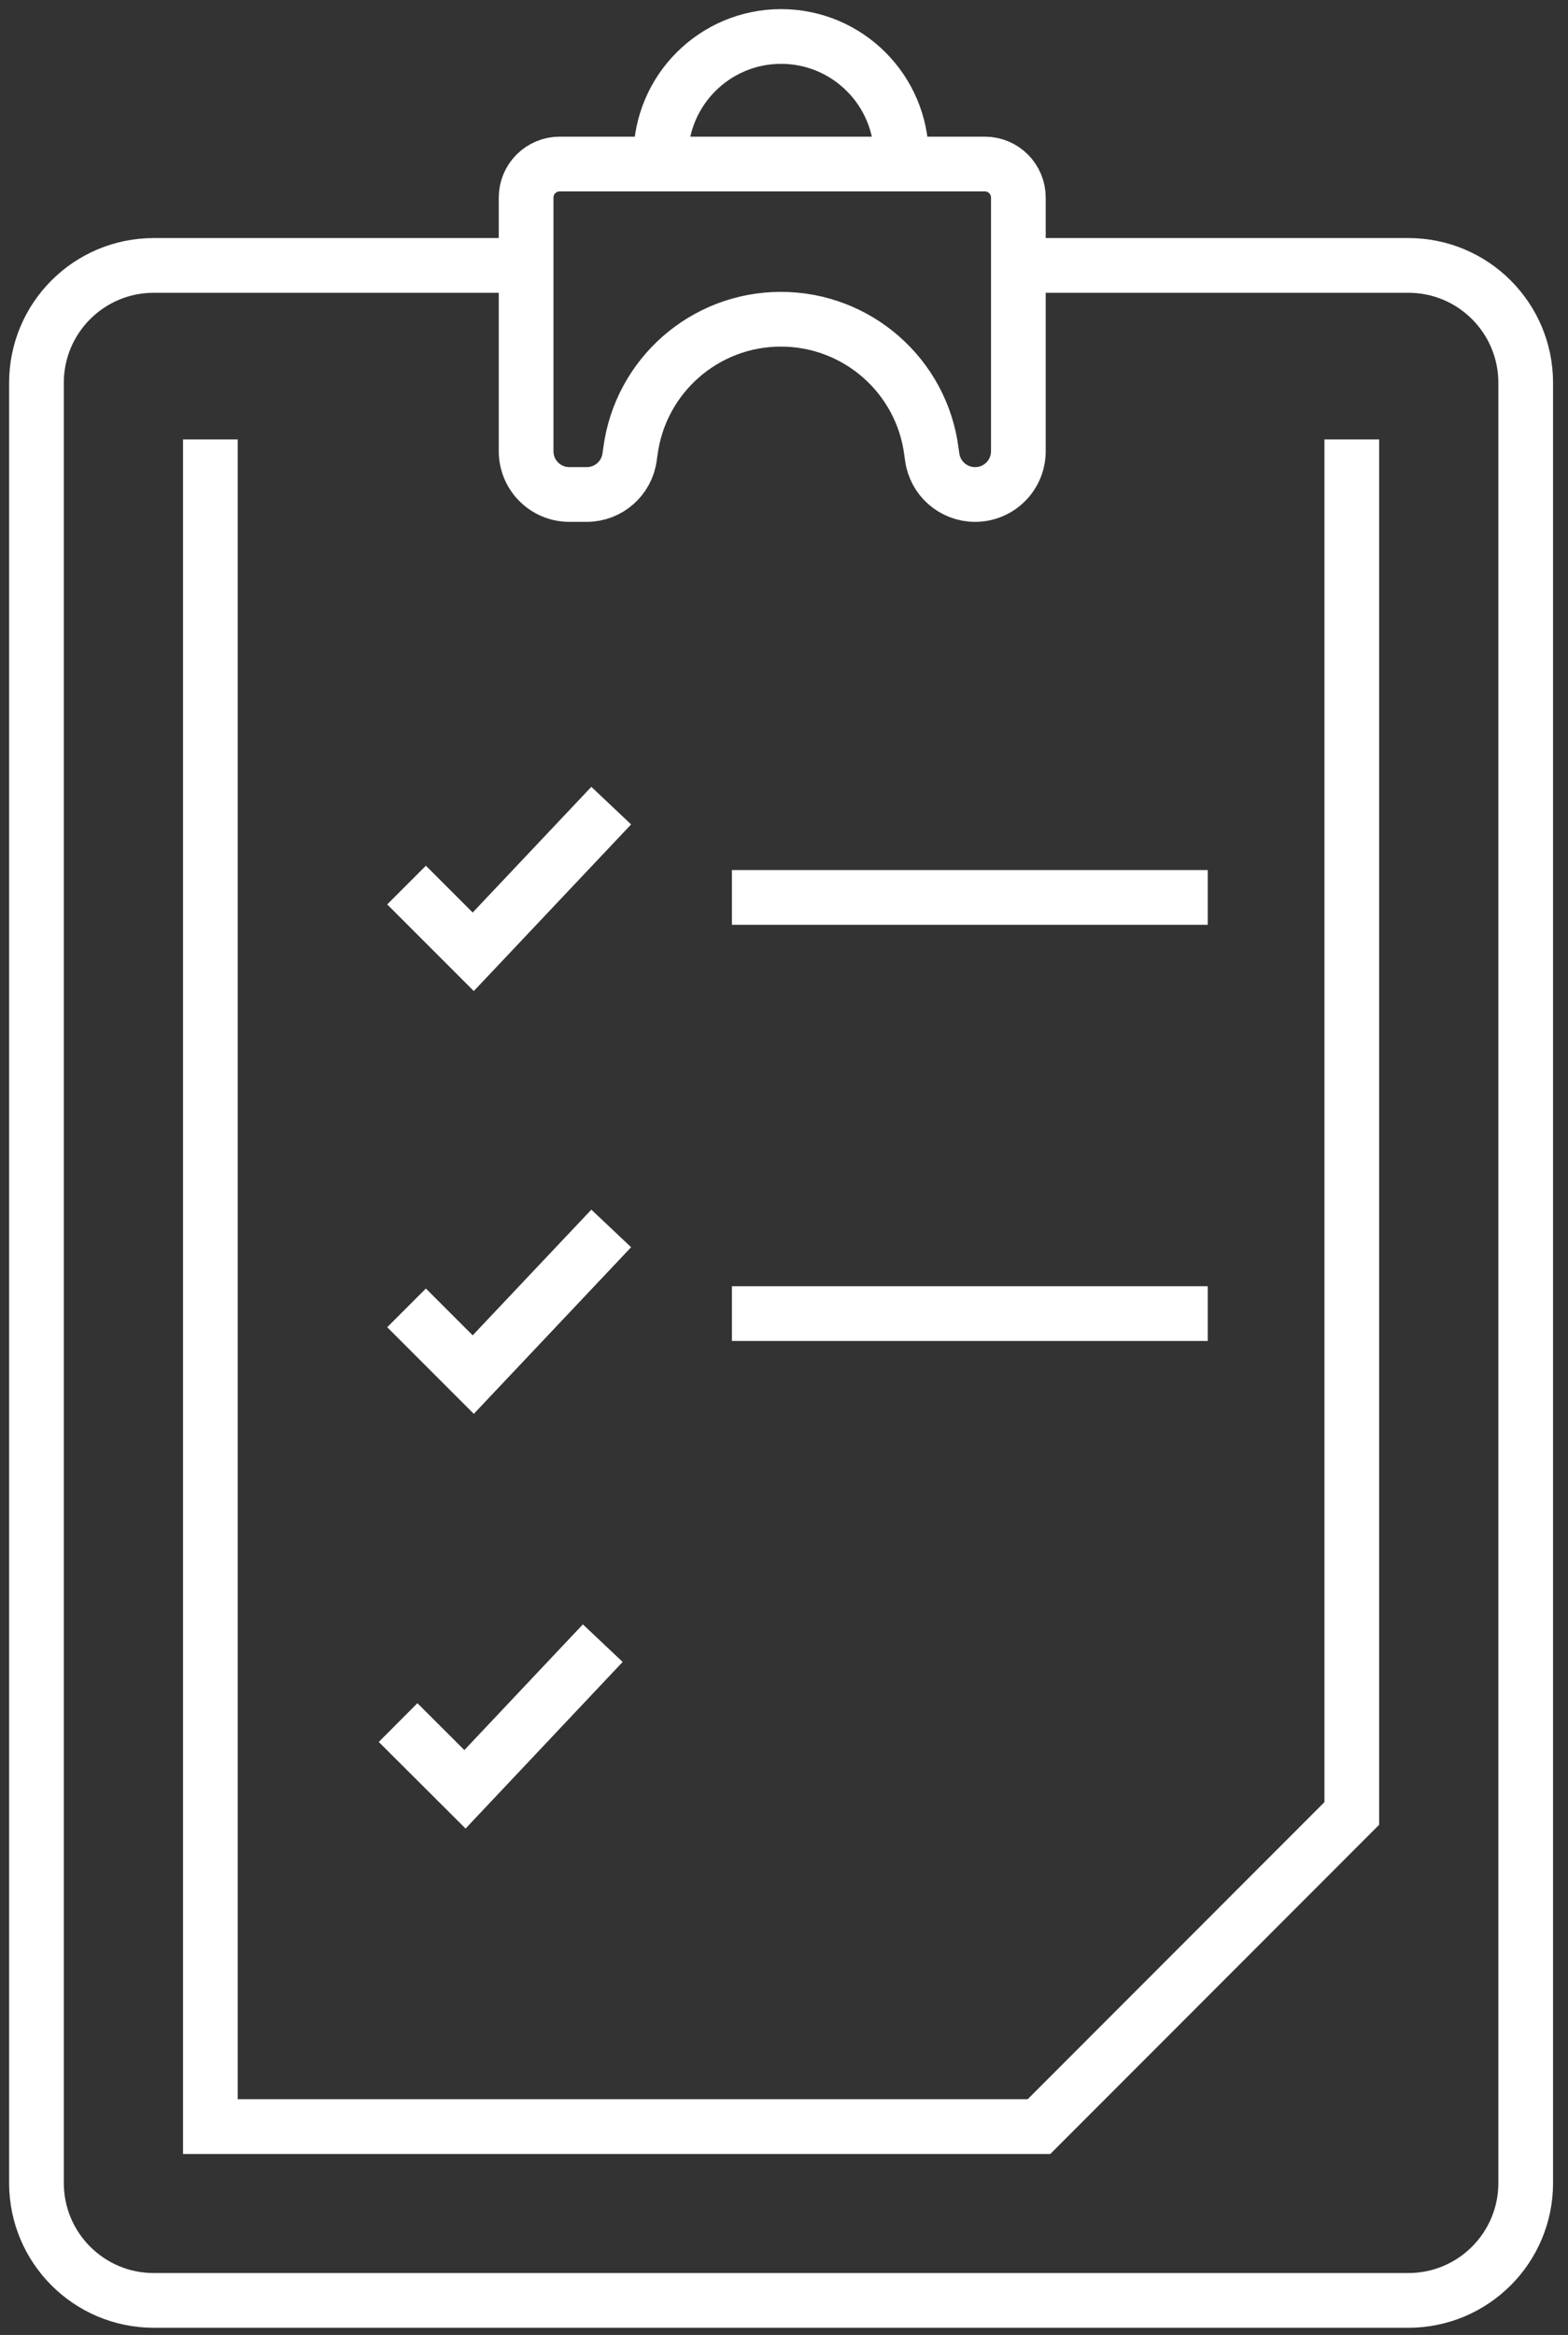 <svg width="43" height="64" viewBox="0 0 43 64" fill="none" xmlns="http://www.w3.org/2000/svg">
<rect x="0" y="0" width="43" height="64" fill="#333333" stroke="none"/>
<path d="M24.719 4.496V4.299C24.719 2.48 23.244 1 21.42 1C19.601 1 18.121 2.475 18.121 4.299V4.496M14.428 7.275H4.218C2.44 7.275 1 8.714 1 10.493V59.835C1 61.613 2.44 63.053 4.218 63.053H38.622C40.4 63.053 41.84 61.613 41.84 59.835V10.493C41.84 8.714 40.4 7.275 38.622 7.275H27.937M5.769 12.044V58.289H28.493L37.071 49.706V12.044M16.762 22.082L12.978 26.088L11.149 24.259M20.071 24.598H33.12M20.071 36.005H33.12M16.762 33.671L12.978 37.677L11.149 35.848M16.53 45.038L12.751 49.044L10.917 47.215M14.428 5.415V12.367C14.428 13.024 14.959 13.554 15.615 13.554H16.09C16.686 13.554 17.192 13.11 17.267 12.518L17.288 12.372C17.56 10.301 19.323 8.75 21.415 8.75C23.506 8.75 25.275 10.301 25.542 12.372L25.563 12.518C25.638 13.11 26.144 13.554 26.74 13.554C27.396 13.554 27.927 13.024 27.927 12.367V5.415C27.927 4.91 27.518 4.496 27.008 4.496H15.348C14.842 4.496 14.428 4.905 14.428 5.415Z" stroke="white" stroke-width="1.5" stroke-miterlimit="10"/>
</svg>
